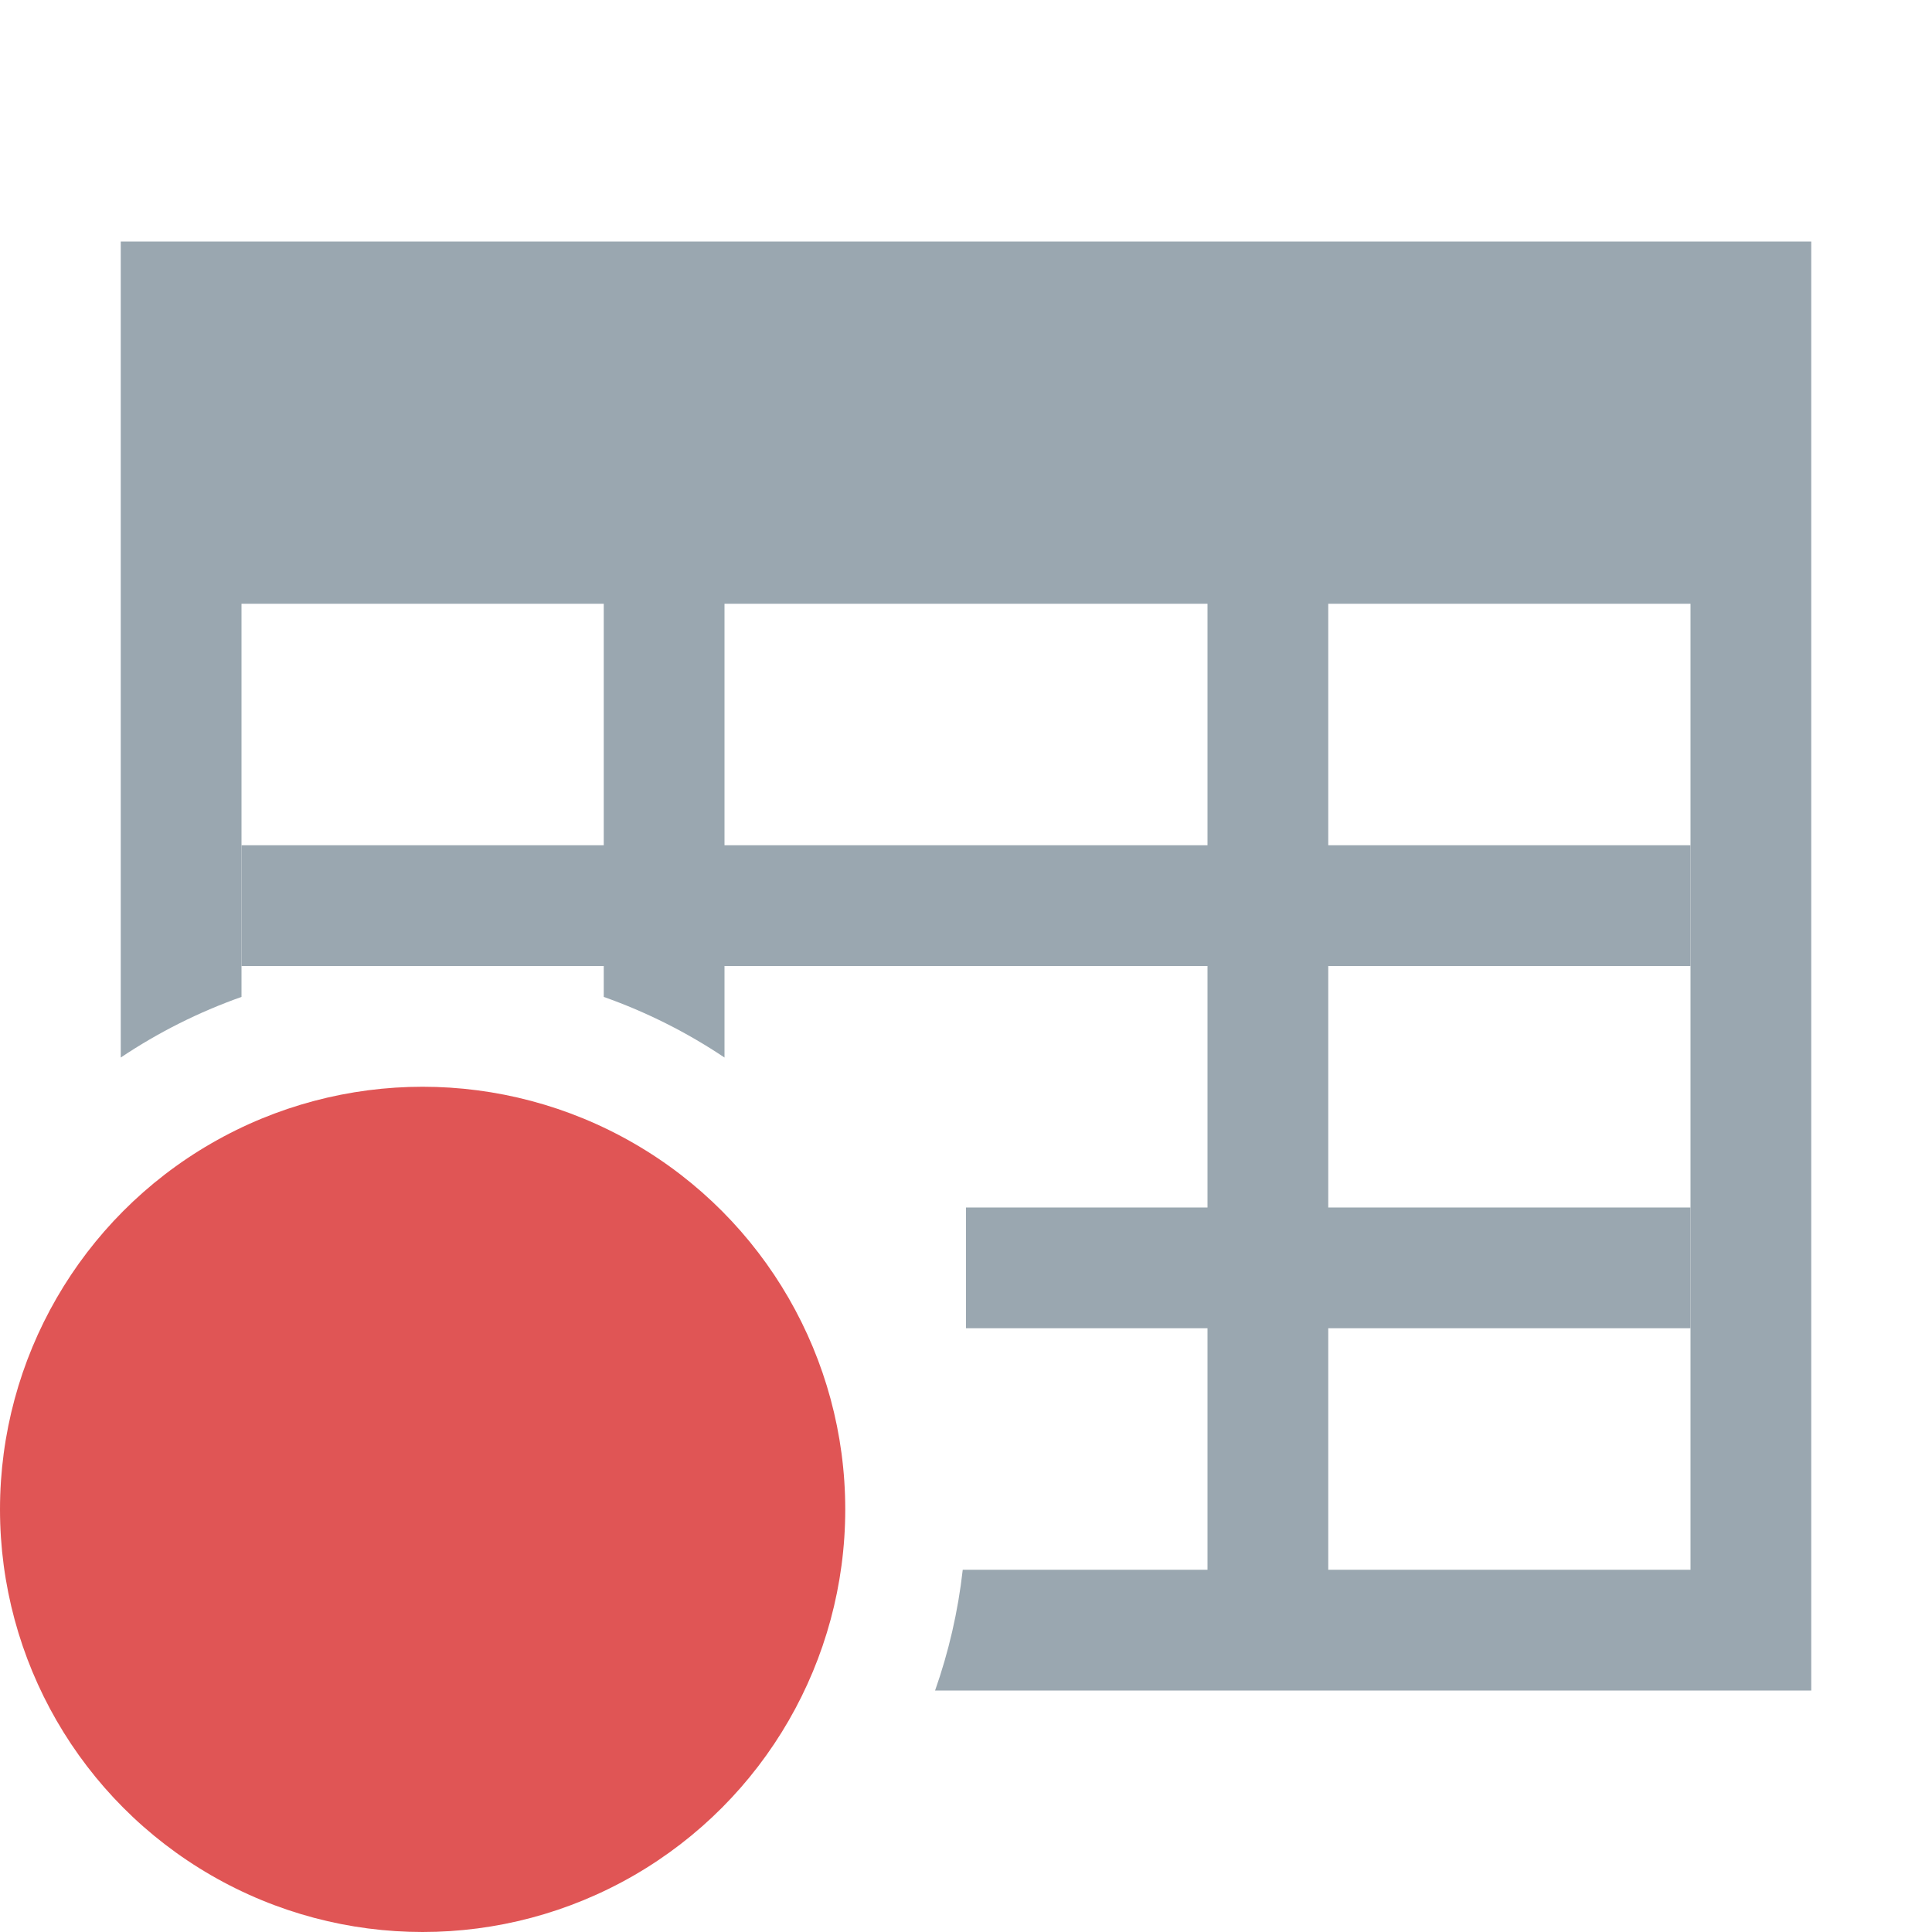 <?xml version="1.0" encoding="UTF-8" standalone="no"?>
<svg
   xmlns:dc="http://purl.org/dc/elements/1.1/"
   xmlns:cc="http://creativecommons.org/ns#"
   xmlns:rdf="http://www.w3.org/1999/02/22-rdf-syntax-ns#"
   xmlns:svg="http://www.w3.org/2000/svg"
   xmlns="http://www.w3.org/2000/svg"
   id="svg915"
   version="1.1"
   fill="none"
   viewBox="0 0 16 16"
   height="16"
   width="16">
  <defs
     id="defs919" />
  <path
     id="path907"
     fill="#9AA7B0"
     d="M2 8H14V7H2V8Z"
     clip-rule="evenodd"
     fill-rule="evenodd" />
  <path
     id="path909"
     fill="#9AA7B0"
     d="M8 11H14V10H8V11Z"
     clip-rule="evenodd"
     fill-rule="evenodd" />
  <path
     id="path911"
     fill="#9AA7B0"
     d="M14 13H11V5H14V13ZM7.973 13H10V5H6V8.758C5.691 8.551 5.356 8.382 5 8.256V5H2V8.256C1.644 8.382 1.309 8.551 1 8.758V2H15V14H7.744C7.856 13.682 7.934 13.347 7.973 13Z"
     clip-rule="evenodd"
     fill-rule="evenodd" />
  <circle
     style="fill:#e05555;fill-opacity:1"
     id="circle913"
     fill-opacity="0.7"
     fill="#40B6E0"
     r="3.5"
     cy="12.5"
     cx="3.5" />
</svg>
